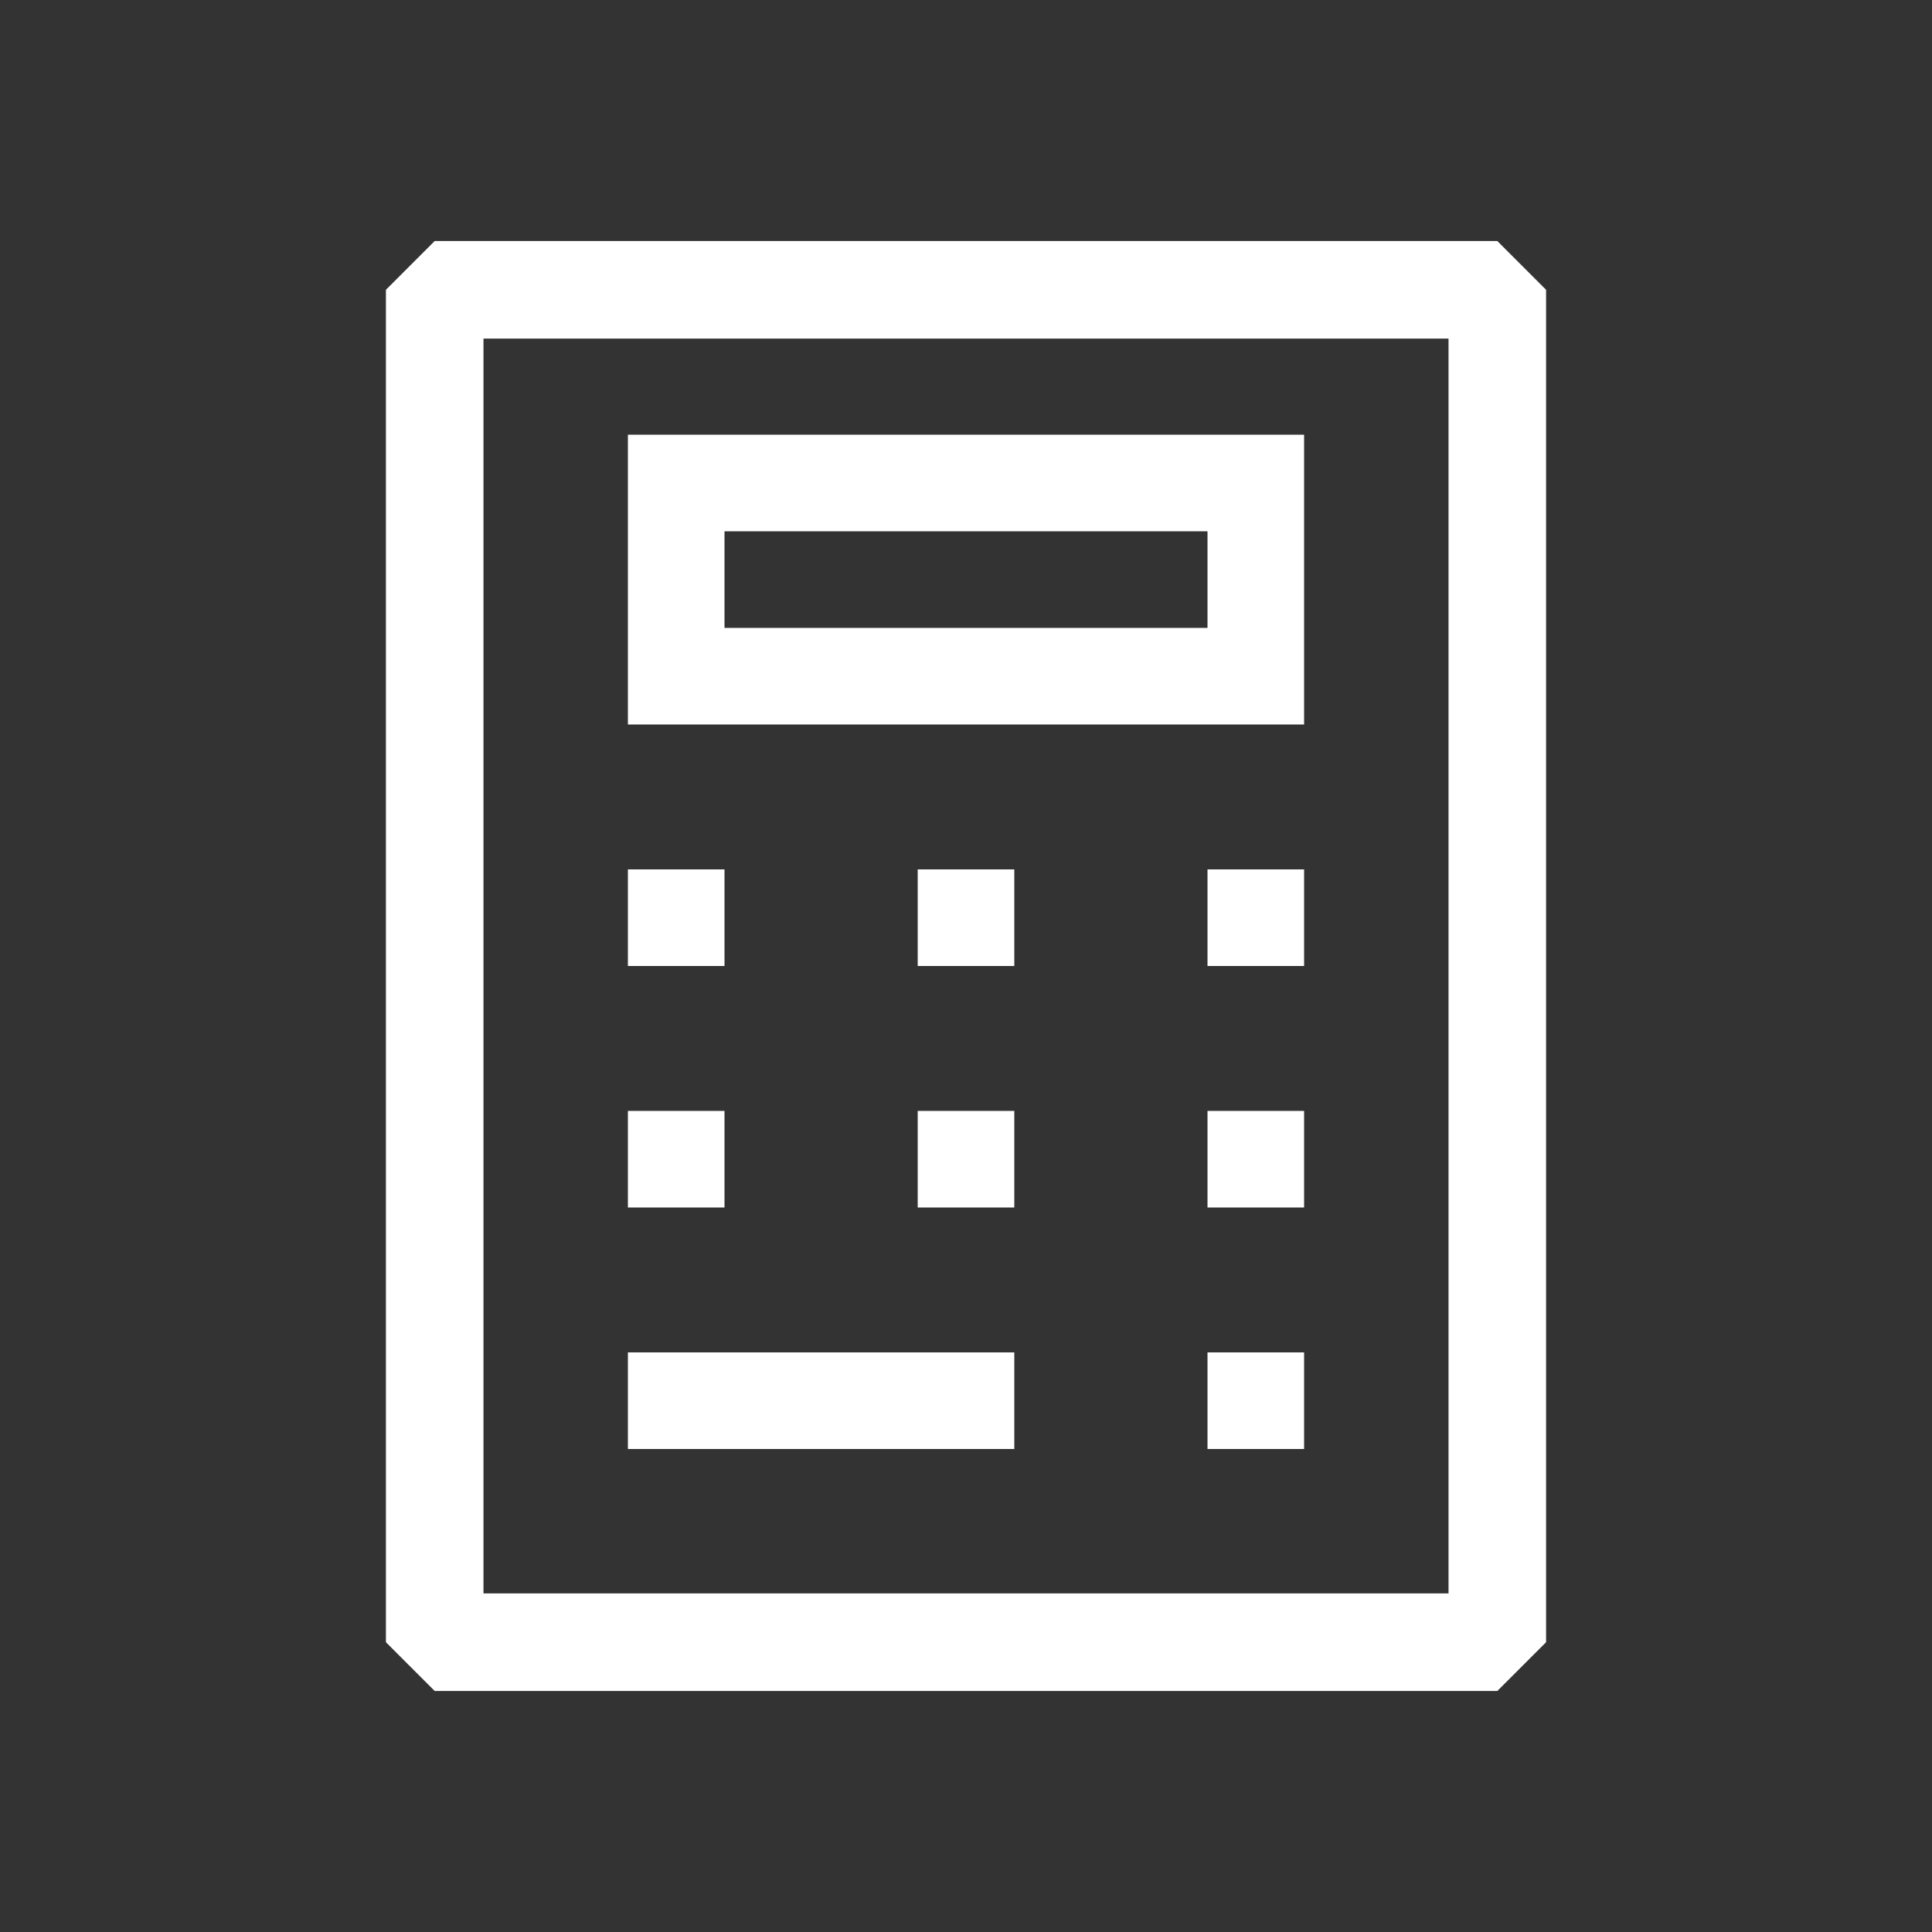 <?xml version="1.0" encoding="UTF-8"?>
<svg xmlns="http://www.w3.org/2000/svg" onmouseup="{ if(window.parent.document.onmouseup) window.parent.document.onmouseup(arguments[0]);}" viewBox="0 0 40 40" data-name="Layer 1" id="Layer_1"><rect x="0" y="0" width="40" height="40" fill="#333333" stroke="none"/><path data-cppathid="10000" style="fill: #fff;" d="M31,35.01H9l-1.01-1.01V6l1.01-1.01H31l1.01,1.01v28l-1.01,1.01Zm-20.99-2.02H29.99V7.01H10.01v25.98Z"/><path data-cppathid="10001" style="fill: #fff;" d="M27,15H13v-6h14v6Zm-12-2h10v-2H15v2Z"/><rect data-cppathid="10002" style="fill: #fff;" height="2" width="2" y="18" x="13"/><rect data-cppathid="10003" style="fill: #fff;" height="2" width="2" y="18" x="19"/><rect data-cppathid="10004" style="fill: #fff;" height="2" width="2" y="18" x="25"/><rect data-cppathid="10005" style="fill: #fff;" height="2" width="2" y="23" x="13"/><rect data-cppathid="10006" style="fill: #fff;" height="2" width="2" y="23" x="19"/><rect data-cppathid="10007" style="fill: #fff;" height="2" width="2" y="23" x="25"/><rect data-cppathid="10008" style="fill: #fff;" height="2" width="2" y="28" x="25"/><rect data-cppathid="10009" style="fill: #fff;" height="2" width="8" y="28" x="13"/></svg>